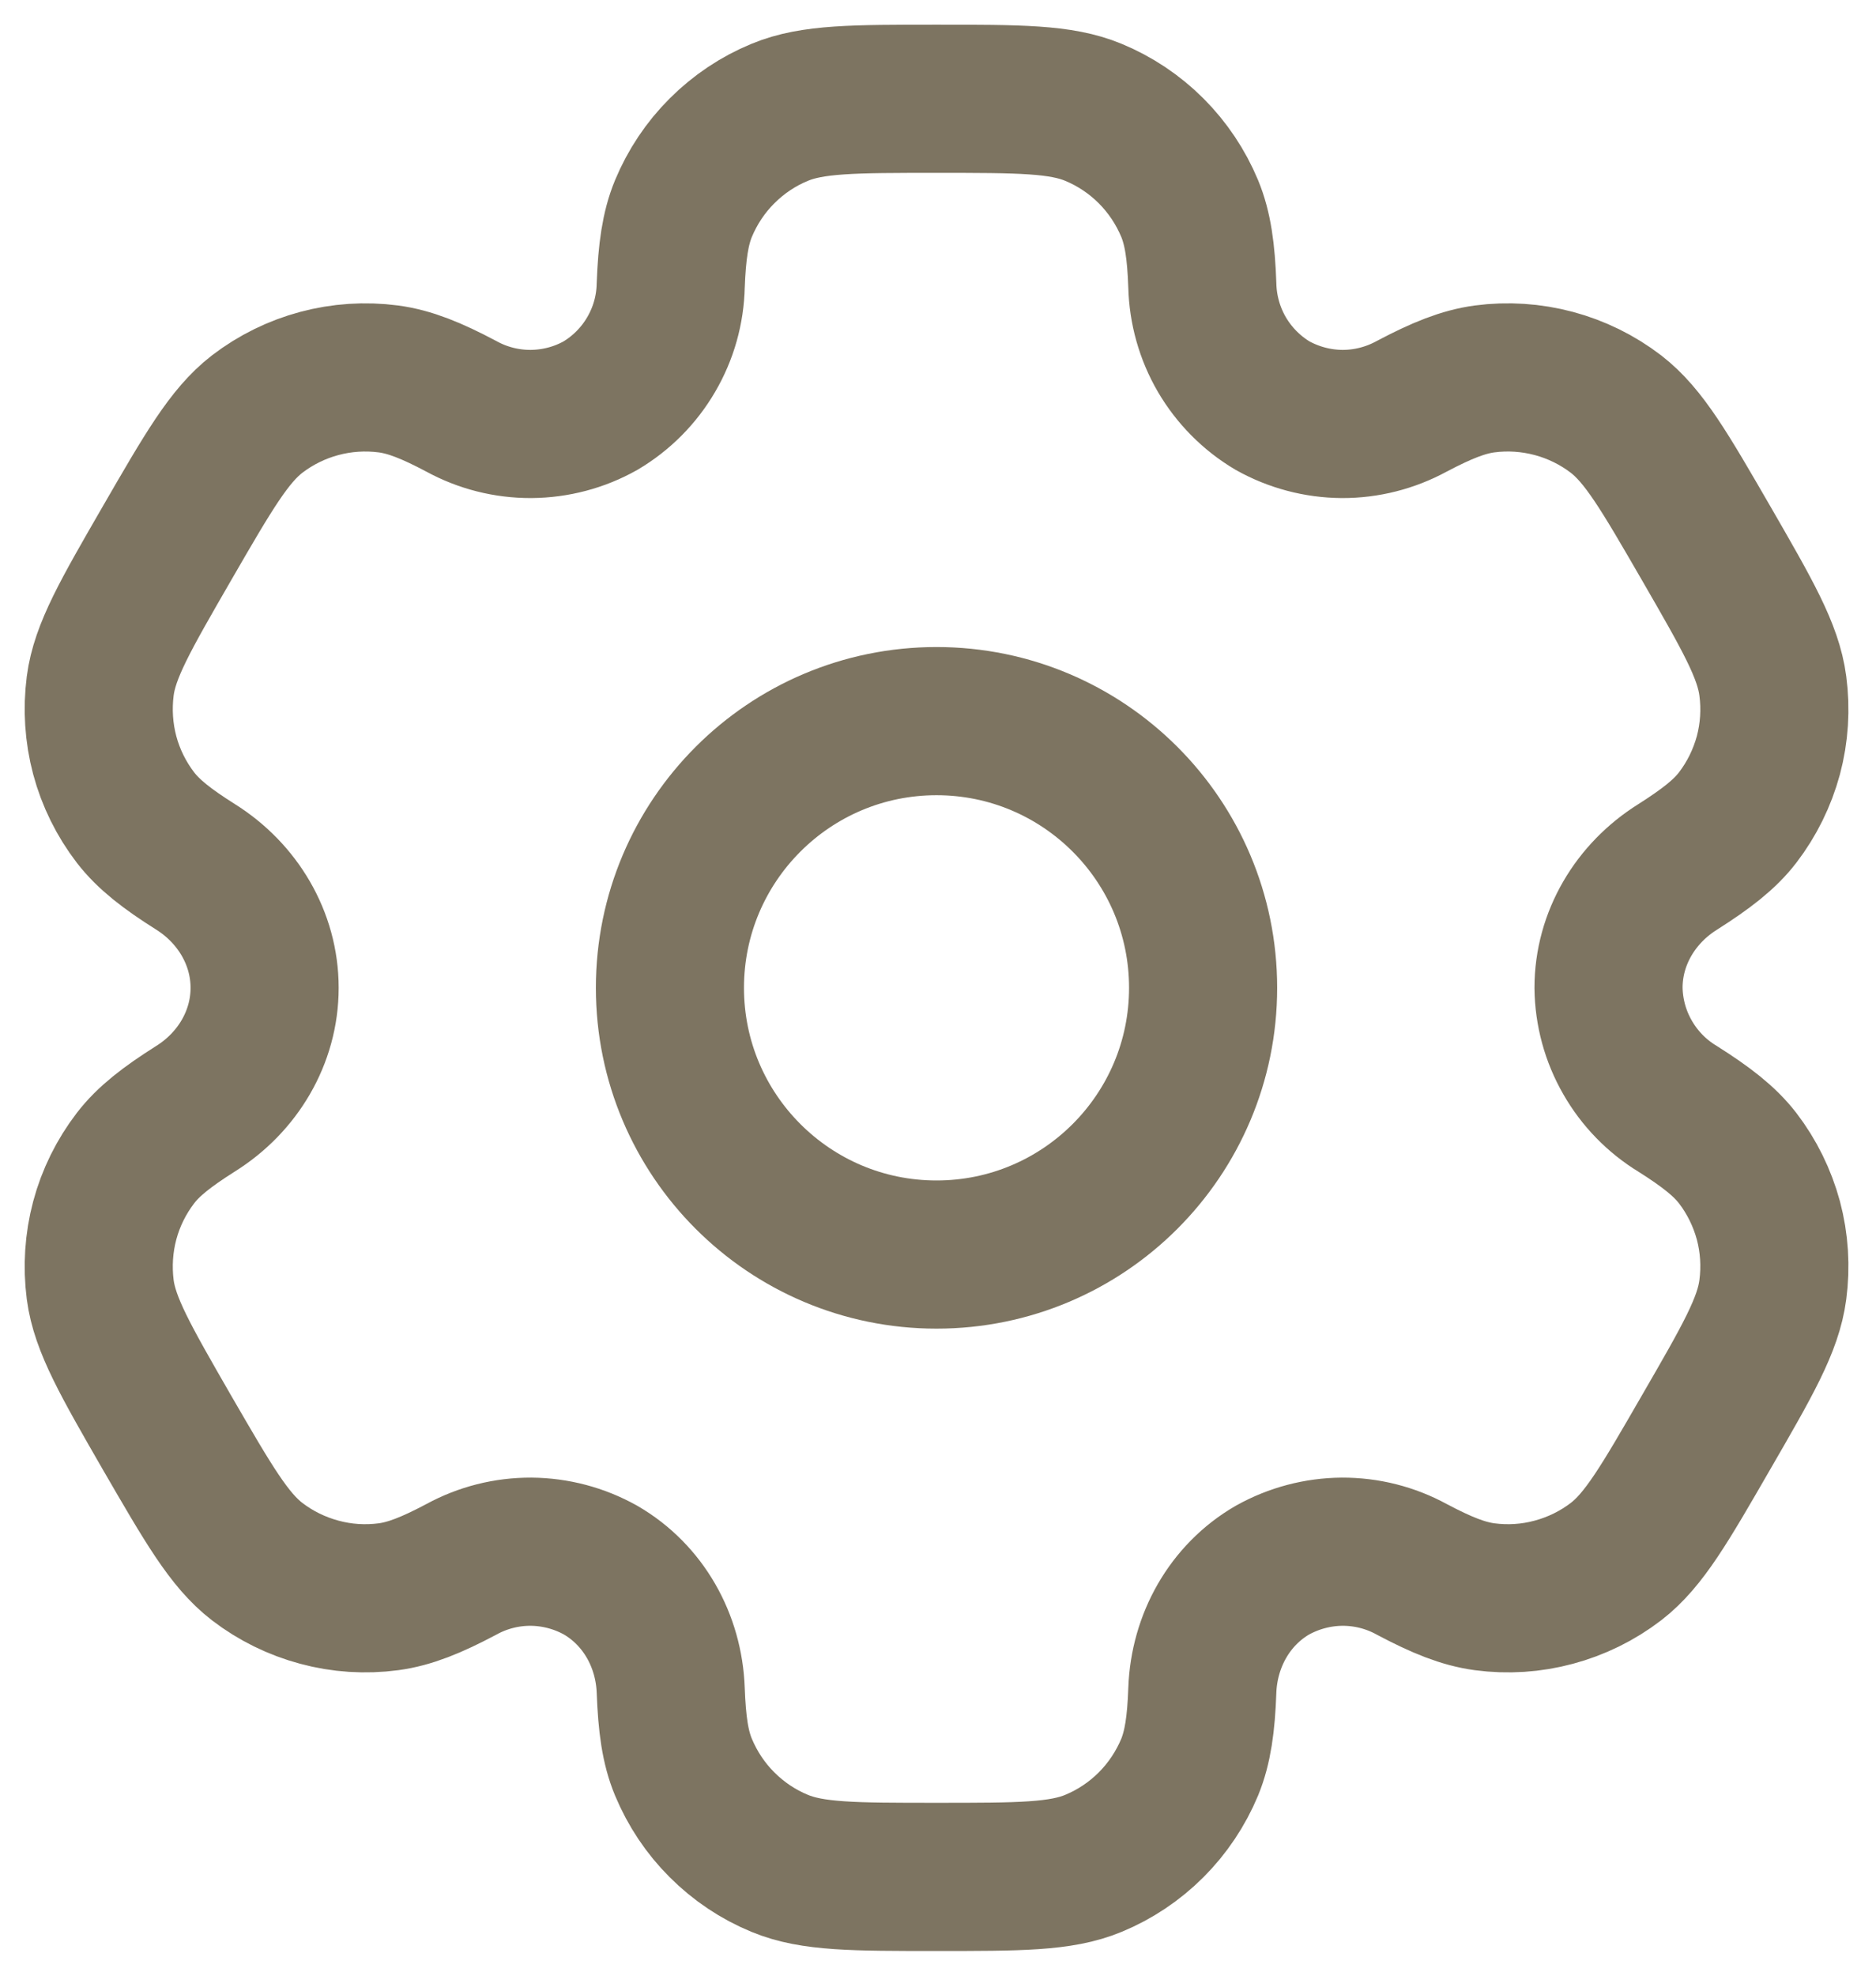 <svg width="19" height="20" viewBox="0 0 19 20" fill="none" xmlns="http://www.w3.org/2000/svg">
<path d="M9.485 12.7C10.976 12.7 12.185 11.491 12.185 10C12.185 8.509 10.976 7.3 9.485 7.3C7.994 7.3 6.785 8.509 6.785 10C6.785 11.491 7.994 12.7 9.485 12.7Z" stroke="#7D7461" stroke-width="1.5"/>
<path d="M11.074 1.137C10.744 1 10.324 1 9.485 1C8.647 1 8.227 1 7.897 1.137C7.678 1.227 7.48 1.36 7.313 1.527C7.145 1.694 7.013 1.893 6.922 2.111C6.839 2.312 6.806 2.547 6.793 2.888C6.788 3.135 6.72 3.376 6.595 3.589C6.471 3.802 6.294 3.98 6.082 4.106C5.867 4.227 5.625 4.29 5.378 4.292C5.132 4.293 4.889 4.232 4.672 4.113C4.37 3.953 4.151 3.865 3.934 3.836C3.461 3.774 2.983 3.902 2.604 4.192C2.321 4.411 2.111 4.774 1.691 5.5C1.272 6.226 1.061 6.589 1.015 6.944C0.985 7.179 1 7.417 1.061 7.646C1.122 7.874 1.228 8.088 1.372 8.276C1.505 8.448 1.691 8.593 1.98 8.775C2.406 9.042 2.68 9.498 2.68 10C2.68 10.502 2.406 10.958 1.98 11.224C1.691 11.407 1.504 11.552 1.372 11.724C1.228 11.912 1.122 12.126 1.061 12.354C1 12.583 0.985 12.821 1.015 13.056C1.062 13.41 1.272 13.774 1.69 14.5C2.111 15.226 2.32 15.589 2.604 15.808C2.792 15.952 3.006 16.057 3.234 16.118C3.462 16.18 3.701 16.195 3.935 16.164C4.151 16.135 4.37 16.047 4.672 15.887C4.889 15.768 5.132 15.707 5.378 15.708C5.625 15.71 5.867 15.774 6.082 15.894C6.517 16.146 6.775 16.61 6.793 17.112C6.806 17.454 6.838 17.688 6.922 17.889C7.013 18.107 7.145 18.306 7.313 18.473C7.48 18.64 7.678 18.773 7.897 18.863C8.227 19 8.647 19 9.485 19C10.324 19 10.744 19 11.074 18.863C11.292 18.773 11.491 18.64 11.658 18.473C11.825 18.306 11.958 18.107 12.049 17.889C12.131 17.688 12.165 17.454 12.177 17.112C12.195 16.61 12.454 16.145 12.888 15.894C13.104 15.774 13.346 15.71 13.592 15.708C13.839 15.707 14.082 15.768 14.299 15.887C14.601 16.047 14.82 16.135 15.036 16.164C15.27 16.195 15.508 16.18 15.737 16.118C15.965 16.057 16.179 15.952 16.367 15.808C16.65 15.59 16.86 15.226 17.279 14.5C17.699 13.774 17.909 13.411 17.955 13.056C17.986 12.821 17.971 12.583 17.91 12.354C17.848 12.126 17.743 11.912 17.599 11.724C17.466 11.552 17.279 11.407 16.991 11.225C16.78 11.097 16.605 10.917 16.483 10.703C16.36 10.489 16.294 10.247 16.291 10C16.291 9.498 16.565 9.042 16.991 8.776C17.279 8.593 17.467 8.448 17.599 8.276C17.743 8.088 17.848 7.874 17.91 7.646C17.971 7.417 17.986 7.179 17.955 6.944C17.909 6.59 17.699 6.226 17.28 5.5C16.86 4.774 16.65 4.411 16.367 4.192C16.179 4.048 15.965 3.943 15.737 3.882C15.508 3.821 15.27 3.805 15.036 3.836C14.82 3.865 14.601 3.953 14.298 4.113C14.081 4.231 13.839 4.293 13.592 4.292C13.345 4.29 13.103 4.226 12.888 4.106C12.676 3.98 12.5 3.802 12.375 3.589C12.251 3.376 12.183 3.135 12.177 2.888C12.165 2.546 12.132 2.312 12.049 2.111C11.958 1.893 11.825 1.694 11.658 1.527C11.491 1.36 11.292 1.227 11.074 1.137Z" stroke="#7D7461" stroke-width="1.5"/>
</svg>
